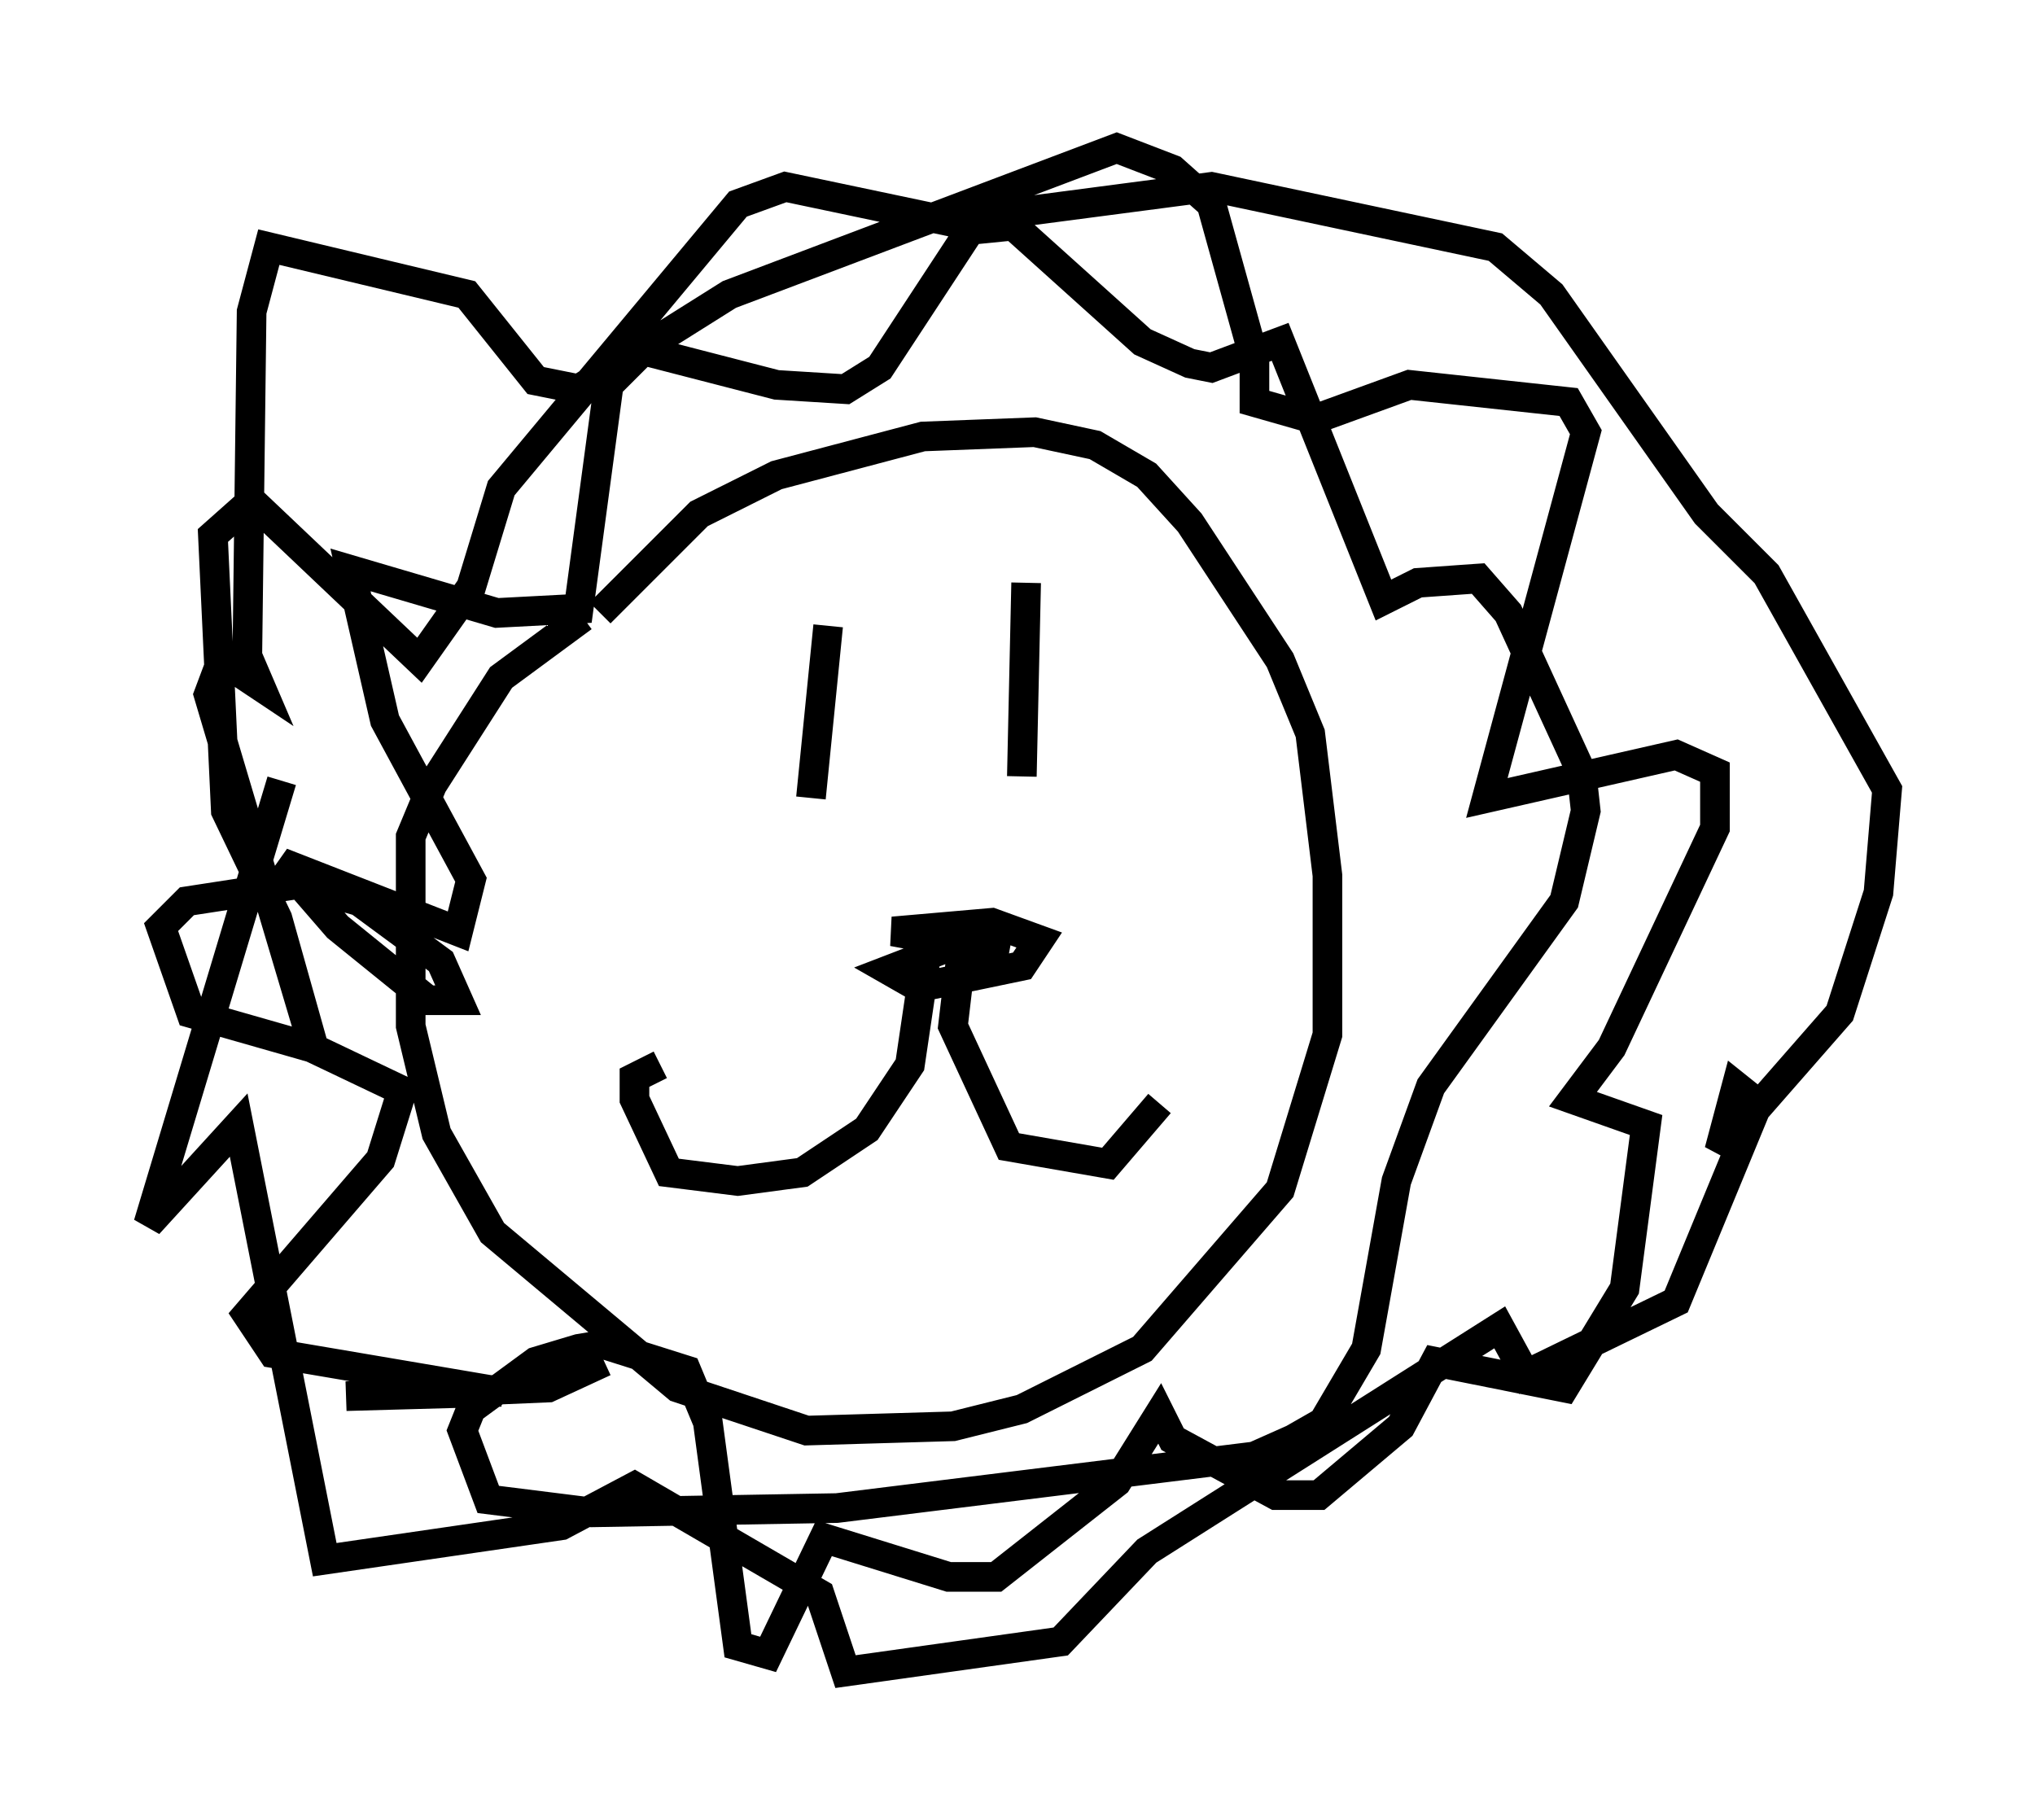 <?xml version="1.0" encoding="utf-8" ?>
<svg baseProfile="full" height="61.419" version="1.1" width="68.681" xmlns="http://www.w3.org/2000/svg" xmlns:ev="http://www.w3.org/2001/xml-events" xmlns:xlink="http://www.w3.org/1999/xlink"><defs /><rect fill="white" height="61.419" width="68.681" x="0" y="0" /><path d="M18.944, 24.318 m1.307, -3.631 l3.341, -3.341 2.615, -1.307 l4.939, -1.307 3.777, -0.145 l2.034, 0.436 1.743, 1.017 l1.453, 1.598 3.05, 4.648 l1.017, 2.469 0.581, 4.793 l0.0, 5.374 -1.598, 5.229 l-4.648, 5.374 -4.067, 2.034 l-2.324, 0.581 -4.939, 0.145 l-4.358, -1.453 -6.246, -5.229 l-1.888, -3.341 -0.872, -3.631 l0.0, -6.391 0.726, -1.743 l2.324, -3.631 2.76, -2.034 m8.279, 0.291 l-0.581, 5.81 m7.263, -7.263 l-0.145, 6.536 m-3.196, 5.81 l-0.581, 3.922 -1.453, 2.179 l-2.179, 1.453 -2.179, 0.291 l-2.324, -0.291 -1.162, -2.469 l0.0, -0.726 0.872, -0.436 m10.168, -3.777 l-0.291, 2.469 1.888, 4.067 l3.341, 0.581 1.743, -2.034 m-18.737, 8.715 l-1.888, 0.872 -6.827, 0.291 l5.229, -0.145 -7.698, -1.307 l-0.872, -1.307 4.503, -5.229 l0.726, -2.324 -3.05, -1.453 l-4.067, -1.162 -1.017, -2.905 l0.872, -0.872 3.777, -0.581 l2.034, 0.581 2.76, 2.034 l0.581, 1.307 -1.017, 0.0 l-3.05, -2.469 -1.888, -2.179 l5.955, 2.324 0.436, -1.743 l-2.905, -5.374 -1.162, -5.084 l4.939, 1.453 2.76, -0.145 l1.017, -7.553 1.162, -1.162 l4.503, 1.162 2.324, 0.145 l1.162, -0.726 3.05, -4.648 l1.453, -0.145 4.358, 3.922 l1.598, 0.726 0.726, 0.145 l2.324, -0.872 3.486, 8.715 l1.162, -0.581 2.034, -0.145 l1.017, 1.162 2.469, 5.374 l0.145, 1.307 -0.726, 3.05 l-4.503, 6.246 -1.162, 3.196 l-1.017, 5.665 -1.453, 2.469 l-1.017, 0.581 -1.307, 0.581 l-14.089, 1.743 -8.279, 0.145 l-3.486, -0.436 -0.872, -2.324 l0.291, -0.726 2.179, -1.598 l1.453, -0.436 0.872, -0.145 l2.76, 0.872 0.726, 1.743 l1.017, 7.553 1.017, 0.291 l1.888, -3.922 4.212, 1.307 l1.598, 0.0 4.067, -3.196 l1.453, -2.324 0.436, 0.872 l3.486, 1.888 1.453, 0.0 l2.76, -2.324 1.162, -2.179 l4.358, 0.872 2.034, -3.341 l0.726, -5.52 -2.469, -0.872 l1.307, -1.743 3.486, -7.408 l0.0, -1.888 -1.307, -0.581 l-6.391, 1.453 3.341, -12.346 l-0.581, -1.017 -5.374, -0.581 l-3.196, 1.162 -2.034, -0.581 l0.0, -1.453 -1.453, -5.229 l-1.307, -1.162 -1.888, -0.726 l-13.073, 4.939 -5.084, 3.196 l-1.453, -0.291 -2.324, -2.905 l-6.682, -1.598 -0.581, 2.179 l-0.145, 11.62 0.436, 1.017 l-1.307, -0.872 -0.436, 1.162 l3.631, 12.201 -1.307, -4.648 l-1.743, -3.631 -0.436, -9.296 l1.307, -1.162 5.665, 5.374 l1.743, -2.469 1.017, -3.341 l7.989, -9.587 1.598, -0.581 l5.52, 1.162 8.86, -1.162 l9.587, 2.034 1.888, 1.598 l5.229, 7.408 2.034, 2.034 l4.067, 7.263 -0.291, 3.486 l-1.307, 4.067 -4.067, 4.648 l0.581, -2.179 0.726, 0.581 l-2.76, 6.682 -5.084, 2.469 l-0.872, -1.598 -11.911, 7.553 l-2.905, 3.05 -7.263, 1.017 l-0.872, -2.615 -6.246, -3.631 l-2.469, 1.307 -7.989, 1.162 l-2.905, -14.67 -3.05, 3.341 l4.503, -14.961 m22.369, 5.665 l-1.888, 0.726 1.017, 0.581 l3.486, -0.726 0.581, -0.872 l-1.598, -0.581 -3.341, 0.291 l3.922, 0.726 " fill="none" stroke="black" stroke-width="1" /></svg>